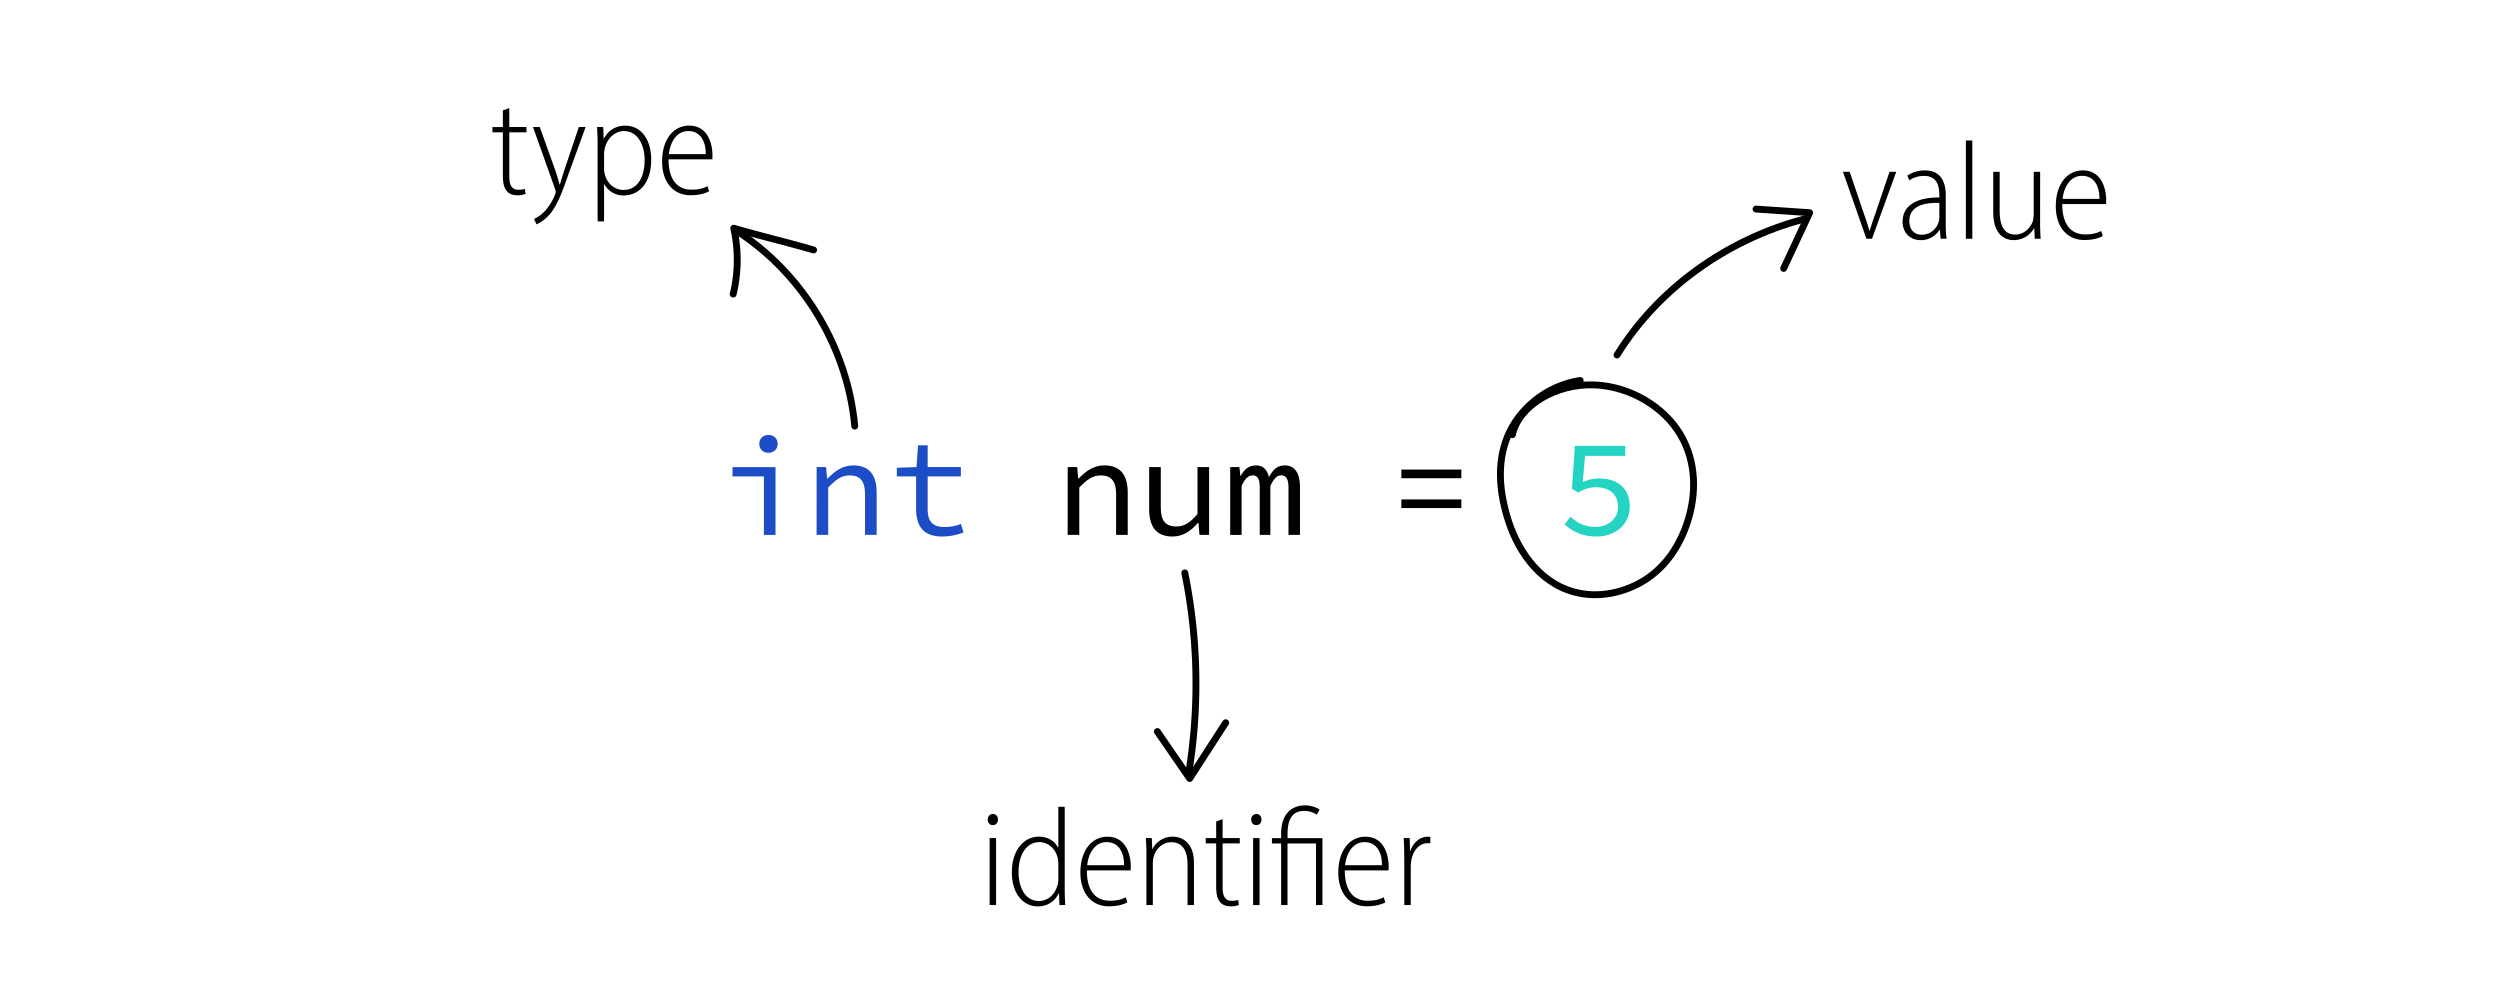 <?xml version="1.0" encoding="UTF-8" standalone="no"?>
<svg
   xmlns:dc="http://purl.org/dc/elements/1.1/"
   xmlns:cc="http://creativecommons.org/ns#"
   xmlns:rdf="http://www.w3.org/1999/02/22-rdf-syntax-ns#"
   xmlns:svg="http://www.w3.org/2000/svg"
   xmlns="http://www.w3.org/2000/svg"
   xmlns:sodipodi="http://sodipodi.sourceforge.net/DTD/sodipodi-0.dtd"
   xmlns:inkscape="http://www.inkscape.org/namespaces/inkscape"
   id="Livello_1"
   data-name="Livello 1"
   viewBox="0 0 1388.31 549.79"
   version="1.1"
   sodipodi:docname="variable-declaration.svg"
   inkscape:version="1.0 (4035a4fb49, 2020-05-01)"
   width="1388.31"
   height="549.79">
  <sodipodi:namedview
     inkscape:document-rotation="0"
     pagecolor="#ffffff"
     bordercolor="#666666"
     borderopacity="1"
     objecttolerance="10"
     gridtolerance="10"
     guidetolerance="10"
     inkscape:pageopacity="0"
     inkscape:pageshadow="2"
     inkscape:window-width="958"
     inkscape:window-height="1008"
     id="namedview73"
     showgrid="false"
     inkscape:zoom="0.39483193"
     inkscape:cx="741.17379"
     inkscape:cy="445.85945"
     inkscape:window-x="953"
     inkscape:window-y="0"
     inkscape:window-maximized="0"
     inkscape:current-layer="Livello_1"
     inkscape:snap-global="true"
     inkscape:snap-text-baseline="false"
     inkscape:snap-center="false"
     inkscape:snap-object-midpoints="false" />
  <defs
     id="defs4">
    <style
       id="style2">.cls-1{fill:#1c4dc6;}.cls-2{fill:#24d3c2;}.cls-3{fill:none;stroke:#000;stroke-linecap:round;stroke-linejoin:round;stroke-width:6px;}</style>
  </defs>
  <path
     class="cls-1"
     d="m 424.216,264.569 h -17.429 v -5.164 h 23.884 v 37.646 h -6.455 z m -2.582,-18.074 c 0,-2.95 2.169,-4.958 5.112,-4.958 2.944,0 5.112,2.008 5.112,4.958 0,2.95 -2.169,4.958 -5.112,4.958 -2.944,0 -5.087,-1.917 -5.087,-4.958 z"
     id="path6"
     style="stroke-width:0.646" />
  <path
     class="cls-1"
     d="m 453.496,259.367 h 5.267 l 0.542,6.352 h 0.31 c 3.951,-4.105 8.288,-7.281 14.201,-7.281 8.908,0 13.014,5.267 13.014,15.182 v 23.393 h -6.455 v -22.541 c 0,-7.101 -2.479,-10.457 -8.598,-10.457 -4.519,0 -7.514,2.246 -11.852,6.739 v 26.259 h -6.455 z"
     id="path8"
     style="stroke-width:0.646" />
  <path
     class="cls-1"
     d="M 508.726,282.373 V 264.569 H 498.037 v -4.803 l 10.922,-0.387 0.852,-12.084 h 5.345 v 12.084 h 18.429 v 5.164 h -18.429 v 17.907 c 0,6.739 2.246,10.225 9.521,10.225 a 24.755,24.755 0 0 0 8.986,-1.704 l 1.394,4.725 a 32.831,32.831 0 0 1 -11.768,2.246 c -11,0 -14.563,-6.261 -14.563,-15.57 z"
     id="path10"
     style="stroke-width:0.646" />
  <path
     d="m 592.92,259.367 h 5.267 l 0.542,6.352 h 0.31 c 3.951,-4.105 8.288,-7.281 14.201,-7.281 8.908,0 13.014,5.267 13.014,15.182 v 23.393 h -6.455 v -22.541 c 0,-7.101 -2.479,-10.457 -8.598,-10.457 -4.519,0 -7.514,2.246 -11.852,6.739 v 26.259 h -6.455 z"
     id="path12"
     style="stroke-width:0.646" />
  <path
     d="m 638.158,282.76 v -23.393 h 6.455 v 22.541 c 0,7.049 2.479,10.457 8.676,10.457 4.338,0 7.514,-2.014 11.697,-6.894 v -26.105 h 6.455 v 37.646 h -5.345 l -0.542,-6.584 h -0.381 c -3.796,4.415 -8.211,7.514 -14.021,7.514 -8.889,0 -12.994,-5.267 -12.994,-15.182 z"
     id="path14"
     style="stroke-width:0.646" />
  <path
     d="m 683.163,259.367 h 5.112 l 0.542,4.958 h 0.155 c 1.937,-3.486 4.26,-5.887 8.598,-5.887 3.718,0 6.042,2.169 7.101,6.507 2.169,-4.028 4.519,-6.507 8.831,-6.507 5.267,0 8.392,4.105 8.392,11.619 v 26.957 h -6.371 v -26.466 c 0,-4.338 -1.239,-6.584 -4.028,-6.584 -2.634,0 -4.028,1.937 -6.042,5.81 v 27.266 h -5.887 v -26.466 c 0,-4.338 -1.084,-6.584 -3.873,-6.584 -2.634,0 -4.338,1.937 -6.197,5.81 v 27.266 h -6.352 z"
     id="path16"
     style="stroke-width:0.646" />
  <path
     d="m 778.208,260.761 h 33.308 v 4.803 h -33.308 z m 0,16.577 h 33.308 v 4.803 h -33.308 z"
     id="path18"
     style="stroke-width:0.646" />
  <path
     class="cls-2"
     d="m 868.916,291.203 3.176,-4.26 c 3.331,2.944 7.359,5.655 13.943,5.655 6.894,0 12.471,-4.338 12.471,-11.232 0,-6.894 -4.803,-10.767 -12.084,-10.767 -4.105,0 -6.584,1.007 -10.07,2.944 l -3.408,-2.169 1.627,-23.774 h 27.964 v 5.571 h -22.309 l -1.291,14.563 a 21.173,21.173 0 0 1 9.14,-2.014 c 9.45,0 16.964,4.803 16.964,15.492 0,10.69 -8.831,16.732 -18.281,16.732 -8.856,0 -14.046,-3.331 -17.842,-6.739 z"
     id="path20"
     style="stroke-width:0.646" />
  <path
     class="cls-3"
     d="M 474.656,236.638 C 470.783,194.176 447.028,153.948 411.751,129.993"
     id="path22"
     style="stroke-width:3.816;stroke-miterlimit:4;stroke-dasharray:none" />
  <path
     class="cls-3"
     d="m 407.155,163.308 a 81.244,81.244 0 0 0 0.316,-36.568 c 16.067,4.667 28.267,7.404 44.334,12.071"
     id="path24"
     style="stroke-width:3.816;stroke-miterlimit:4;stroke-dasharray:none" />
  <path
     class="cls-3"
     d="m 657.949,318.147 a 308.491,308.491 0 0 1 2.459,109.356"
     id="path26"
     style="stroke-width:3.816;stroke-miterlimit:4;stroke-dasharray:none" />
  <path
     class="cls-3"
     d="m 642.69,406.227 17.965,26.105 20.011,-30.985"
     id="path28"
     style="stroke-width:3.816;stroke-miterlimit:4;stroke-dasharray:none" />
  <path
     class="cls-3"
     d="m 877.501,211.282 c -19.12,2.892 -34.212,16.138 -40.357,31.185 -6.145,15.047 -4.396,31.559 0.555,46.897 5.81,17.932 19.023,37.001 41.384,40.409 13.556,2.066 27.822,-2.446 37.872,-10.141 10.051,-7.695 16.28,-18.229 19.908,-29.048 5.409,-16.189 5.254,-34.064 -3.667,-49.188 -8.921,-15.124 -27.479,-26.892 -48.046,-27.654 -20.566,-0.762 -41.642,11.116 -45.27,27.634"
     id="path30"
     style="stroke-width:3.816;stroke-miterlimit:4;stroke-dasharray:none" />
  <path
     class="cls-3"
     d="m 897.977,197.159 c 22.373,-36.297 60.349,-63.957 103.527,-75.402"
     id="path32"
     style="stroke-width:3.816;stroke-miterlimit:4;stroke-dasharray:none" />
  <path
     class="cls-3"
     d="m 975.18,116.101 29.777,2.014 -14.447,30.939"
     id="path34"
     style="stroke-width:3.816;stroke-miterlimit:4;stroke-dasharray:none" />
  <path
     d="m 282.823,60.052 v 10.483 h 9.528 v 2.963 h -9.528 V 98.027 c 0,4.861 1.543,7.352 5.009,7.352 a 11.806,11.806 0 0 0 3.628,-0.471 l 0.426,2.756 a 11.49,11.49 0 0 1 -4.59,0.788 c -2.505,0 -4.609,-0.781 -5.977,-2.498 -1.523,-1.833 -2.072,-4.686 -2.072,-8.76 v -23.697 h -5.81 v -2.95 h 5.81 v -9.263 z"
     id="path36"
     style="stroke-width:0.646" />
  <path
     d="m 299.748,70.535 8.534,23.8 c 0.975,2.84 1.807,5.758 2.472,8.192 h 0.155 c 0.646,-2.285 1.601,-5.3 2.582,-8.353 l 7.953,-23.639 h 3.77 l -9.341,25.678 c -3.931,11.329 -6.933,19.204 -11.71,24.013 a 21.244,21.244 0 0 1 -6.223,4.364 l -1.356,-2.995 a 19.546,19.546 0 0 0 6.19,-4.596 30.604,30.604 0 0 0 5.403,-8.779 5.274,5.274 0 0 0 0.426,-1.73 4.086,4.086 0 0 0 -0.361,-1.556 L 295.978,70.535 Z"
     id="path38"
     style="stroke-width:0.646" />
  <path
     d="m 331.875,82.283 c 0,-5.203 -0.155,-8.676 -0.31,-11.748 h 3.415 l 0.239,6.455 h 0.155 c 2.582,-4.816 6.688,-7.204 11.968,-7.204 8.308,0 14.285,7.204 14.285,18.894 0,13.556 -7.236,19.85 -15.176,19.85 a 12,12 0 0 1 -10.851,-6.229 h -0.155 v 20.656 h -3.57 z m 3.57,11.071 a 15.26,15.26 0 0 0 0.278,2.982 c 1.478,6.184 6.023,9.14 10.599,9.14 7.746,0 11.658,-7.178 11.658,-16.674 0,-8.295 -3.873,-16.022 -11.49,-16.022 -4.828,0 -9.392,3.996 -10.638,9.631 a 16.577,16.577 0 0 0 -0.407,3.111 z"
     id="path40"
     style="stroke-width:0.646" />
  <path
     d="m 371.264,88.467 c 0,12.794 6.087,16.854 12.71,16.854 4.519,0 7.062,-0.949 8.908,-1.937 l 0.897,2.802 c -1.536,0.917 -5.022,2.227 -10.328,2.227 -9.922,0 -15.776,-7.746 -15.776,-18.72 0,-12.22 6.255,-19.933 15.021,-19.933 10.735,0 12.949,10.728 12.949,16.461 a 19.617,19.617 0 0 1 -0.077,2.253 z m 20.656,-2.879 c 0.11,-6.371 -2.543,-12.807 -9.683,-12.807 -7.023,0 -10.199,7.01 -10.787,12.807 z"
     id="path42"
     style="stroke-width:0.646" />
  <path
     d="m 554.196,455.118 c 0,1.736 -1.059,3.105 -2.956,3.105 -1.601,0 -2.731,-1.368 -2.731,-3.105 a 2.956,2.956 0 0 1 2.847,-3.111 c 1.743,0 2.84,1.362 2.84,3.111 z m -4.628,47.477 v -37.182 h 3.57 v 37.182 z"
     id="path44"
     style="stroke-width:0.646" />
  <path
     d="m 591.268,448.018 v 46.257 c 0,2.466 0.148,6.074 0.31,8.321 h -3.228 l -0.265,-6.455 h -0.232 c -1.653,3.692 -5.513,7.204 -11.619,7.204 -7.991,0 -14.324,-7.043 -14.324,-18.849 -0.039,-12.671 6.926,-19.895 14.957,-19.895 5.209,0 8.921,2.634 10.625,6.023 h 0.219 v -22.606 z m -3.557,31.908 a 16.906,16.906 0 0 0 -0.284,-3.163 c -1.001,-4.964 -4.958,-9.102 -10.231,-9.102 -7.398,0 -11.574,7.327 -11.574,16.551 0,8.392 3.557,16.138 11.309,16.138 4.364,0 8.837,-2.834 10.464,-9.308 a 11.619,11.619 0 0 0 0.316,-2.924 z"
     id="path46"
     style="stroke-width:0.646" />
  <path
     d="m 603.559,483.34 c 0,12.794 6.087,16.861 12.71,16.861 4.519,0 7.062,-0.949 8.915,-1.937 l 0.891,2.802 c -1.536,0.917 -5.016,2.227 -10.328,2.227 -9.922,0 -15.783,-7.746 -15.783,-18.72 0,-12.22 6.255,-19.933 15.021,-19.933 10.735,0 12.955,10.728 12.955,16.461 a 17.958,17.958 0 0 1 -0.084,2.246 z m 20.656,-2.873 c 0.116,-6.371 -2.543,-12.807 -9.683,-12.807 -7.023,0 -10.199,7.004 -10.793,12.807 z"
     id="path48"
     style="stroke-width:0.646" />
  <path
     d="m 636.628,474.219 c 0,-3.757 -0.148,-5.965 -0.31,-8.805 h 3.311 l 0.232,6.074 h 0.136 a 12.42,12.42 0 0 1 11.426,-6.855 c 3.667,0 11.619,2.066 11.619,14.647 v 23.316 h -3.576 v -22.69 c 0,-6.326 -2.104,-12.207 -9.037,-12.207 -4.57,0 -8.566,3.408 -9.831,8.321 a 13.808,13.808 0 0 0 -0.4,3.292 v 23.284 h -3.576 z"
     id="path50"
     style="stroke-width:0.646" />
  <path
     d="m 678.948,454.925 v 10.49 h 9.528 v 2.95 h -9.528 v 24.529 c 0,4.861 1.543,7.352 5.009,7.352 a 11.574,11.574 0 0 0 3.628,-0.478 l 0.426,2.763 a 11.49,11.49 0 0 1 -4.59,0.787 c -2.505,0 -4.609,-0.781 -5.971,-2.498 -1.53,-1.833 -2.079,-4.686 -2.079,-8.76 v -23.697 h -5.81 v -2.95 h 5.81 v -9.25 z"
     id="path52"
     style="stroke-width:0.646" />
  <path
     d="m 700.521,455.118 c 0,1.736 -1.059,3.105 -2.963,3.105 -1.594,0 -2.724,-1.368 -2.724,-3.105 a 2.95,2.95 0 0 1 2.847,-3.111 c 1.743,0 2.84,1.362 2.84,3.111 z m -4.635,47.477 v -37.182 h 3.576 v 37.182 z"
     id="path54"
     style="stroke-width:0.646" />
  <path
     d="m 711.437,502.596 v -34.212 h -5.106 v -2.95 h 5.106 v -2.505 c 0,-8.998 4.099,-15.673 13.485,-15.673 3.111,0 6.403,1.162 7.862,2.382 l -1.569,2.776 a 12.452,12.452 0 0 0 -6.92,-2.111 c -7.365,0 -9.282,5.777 -9.282,12.91 v 2.208 h 19.365 v 37.182 h -3.576 v -34.212 h -15.815 v 34.212 z"
     id="path56"
     style="stroke-width:0.646" />
  <path
     d="m 746.785,483.34 c 0,12.794 6.087,16.861 12.71,16.861 4.519,0 7.062,-0.949 8.908,-1.937 l 0.897,2.802 c -1.536,0.917 -5.022,2.227 -10.328,2.227 -9.928,0 -15.783,-7.746 -15.783,-18.72 0,-12.22 6.255,-19.933 15.021,-19.933 10.735,0 12.949,10.728 12.949,16.461 a 19.443,19.443 0 0 1 -0.077,2.246 z m 20.656,-2.873 c 0.116,-6.371 -2.543,-12.807 -9.683,-12.807 -7.023,0 -10.199,7.004 -10.787,12.807 z"
     id="path58"
     style="stroke-width:0.646" />
  <path
     d="m 779.816,475.8 c 0,-3.434 -0.148,-7.165 -0.31,-10.386 h 3.344 l 0.155,7.101 h 0.194 c 1.414,-4.273 5.074,-7.882 9.805,-7.882 a 6.184,6.184 0 0 1 1.291,0.123 v 3.557 a 8.198,8.198 0 0 0 -1.433,-0.077 c -5.009,0 -8.392,4.519 -9.205,10.064 a 24.465,24.465 0 0 0 -0.239,3.421 v 20.876 h -3.576 z"
     id="path60"
     style="stroke-width:0.646" />
  <path
     d="m 1027.17,95.4 7.882,23.238 c 1.188,3.15 2.214,6.358 3.04,9.431 h 0.194 c 0.833,-2.963 1.982,-6.216 3.131,-9.431 l 7.894,-23.238 h 3.731 l -13.472,37.182 h -3.118 l -13.02,-37.182 z"
     id="path62"
     style="stroke-width:0.646" />
  <path
     d="m 1077.713,132.581 -0.471,-4.958 h -0.194 a 11.968,11.968 0 0 1 -10.386,5.739 c -6.604,0 -10.122,-4.848 -10.122,-10.225 0,-8.702 7.307,-13.556 20.424,-13.485 v -1.11 c 0,-4.48 -0.8,-10.896 -8.585,-10.858 a 14.201,14.201 0 0 0 -8.108,2.472 l -1.097,-2.64 a 17.59,17.59 0 0 1 9.683,-2.898 c 9.037,0 11.665,6.52 11.665,13.846 v 15.428 a 63.712,63.712 0 0 0 0.471,8.689 z m -0.749,-19.901 c -6.526,-0.161 -16.654,0.762 -16.654,9.986 0,5.409 3.279,7.675 6.733,7.675 5.293,0 8.502,-3.454 9.605,-7.333 a 8.237,8.237 0 0 0 0.316,-2.279 z"
     id="path64"
     style="stroke-width:0.646" />
  <path
     d="m 1091.702,78.016 h 3.57 v 54.578 h -3.57 z"
     id="path66"
     style="stroke-width:0.646" />
  <path
     d="m 1132.911,123.415 c 0,3.57 0.148,6.455 0.31,9.166 h -3.279 l -0.271,-5.81 h -0.155 a 12.826,12.826 0 0 1 -11.206,6.565 c -5.164,0 -11.413,-3.124 -11.413,-15.583 V 95.4 h 3.576 v 21.644 c 0,7.611 2.027,13.207 8.656,13.207 5.164,0 8.501,-4.002 9.683,-7.236 a 14.905,14.905 0 0 0 0.561,-3.873 V 95.4 h 3.576 z"
     id="path68"
     style="stroke-width:0.646" />
  <path
     d="m 1145.228,113.332 c 0,12.794 6.087,16.854 12.71,16.854 4.519,0 7.062,-0.949 8.908,-1.937 l 0.897,2.802 c -1.536,0.917 -5.022,2.227 -10.328,2.227 -9.922,0 -15.783,-7.746 -15.783,-18.72 0,-12.22 6.255,-19.933 15.021,-19.933 10.735,0 12.955,10.728 12.955,16.461 a 18.12,18.12 0 0 1 -0.084,2.253 z m 20.657,-2.879 c 0.116,-6.371 -2.543,-12.807 -9.683,-12.807 -7.017,0 -10.199,7.01 -10.787,12.807 z"
     id="path70"
     style="stroke-width:0.646" />
</svg>
